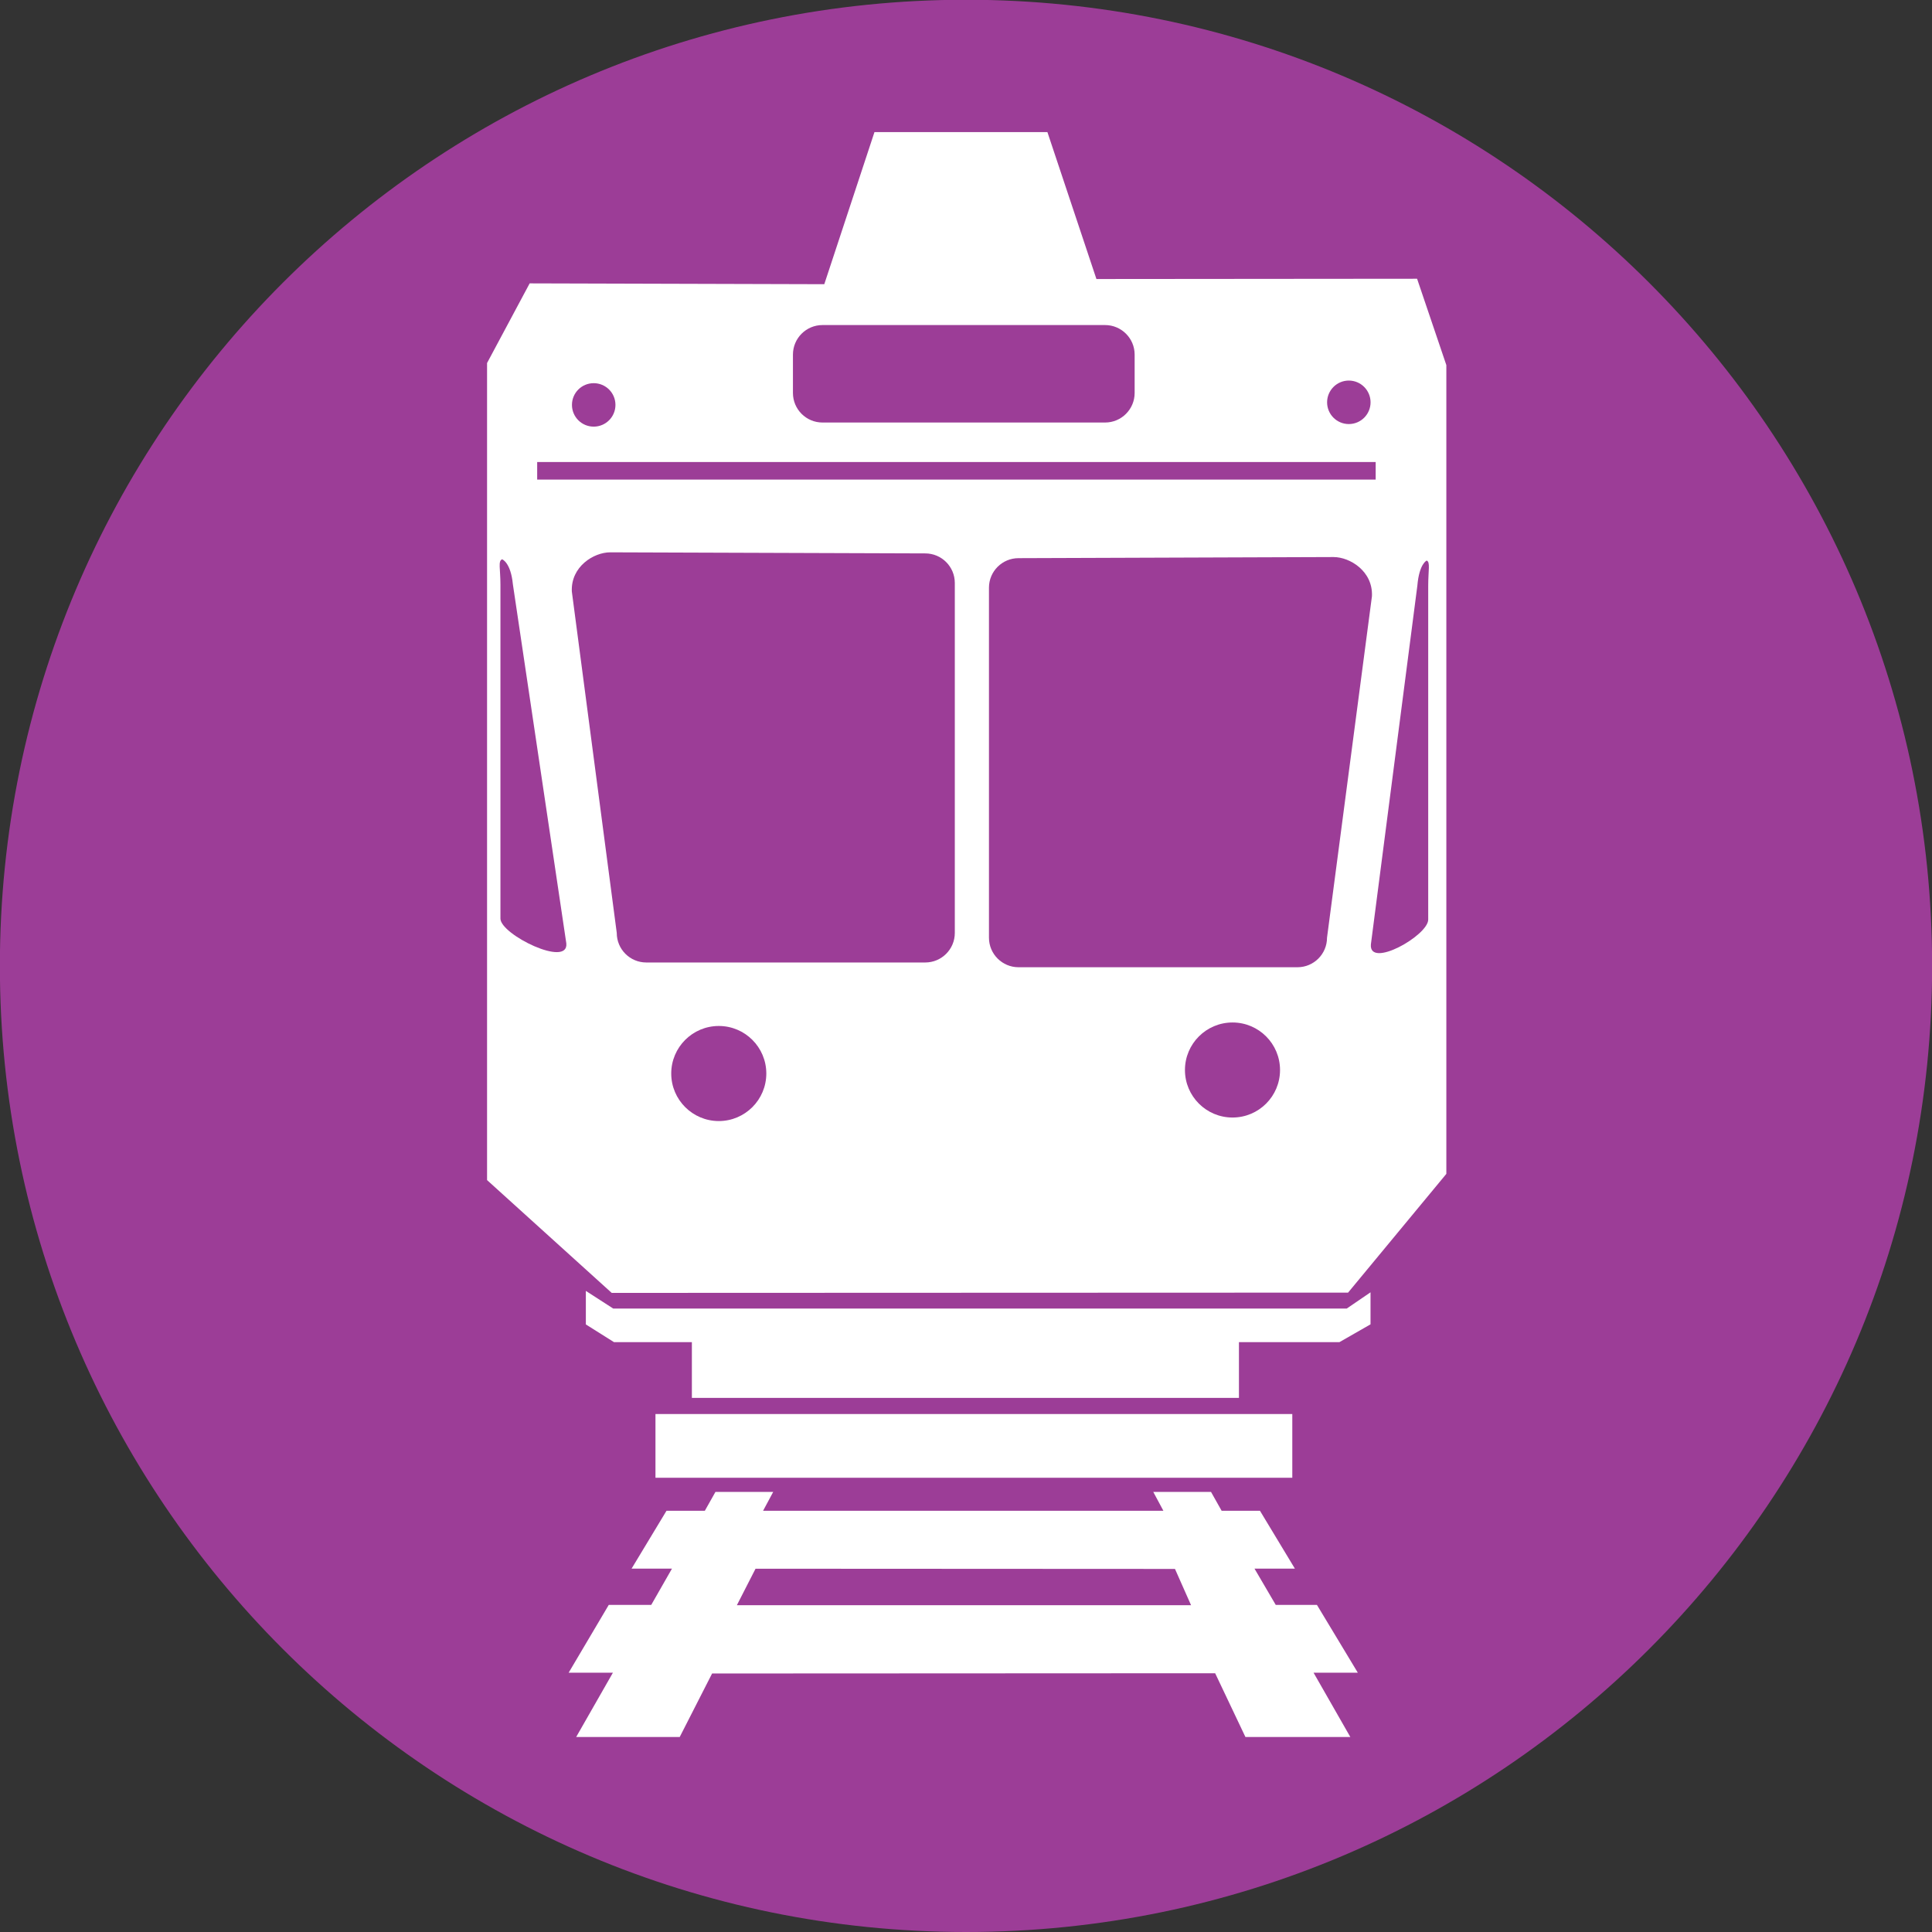 <?xml version="1.0" encoding="UTF-8" standalone="no"?>
<!-- Created with Inkscape (http://www.inkscape.org/) -->
<svg
   xmlns:svg="http://www.w3.org/2000/svg"
   xmlns="http://www.w3.org/2000/svg"
   version="1.0"
   width="200"
   height="200"
   id="svg3108">
  <rect width="100%" height="100%" fill="#333333" stroke="none"/>
  <defs
     id="defs3110" />
  <g
     transform="translate(-278.373,-331.378)"
     id="layer1">
    <g
       transform="matrix(3.175,0,0,-3.175,378.373,531.378)"
       id="g21">
      <path
         d="M 0,0 C 17.397,0 31.5,14.102 31.5,31.5 C 31.5,48.897 17.397,63 0,63 C -17.397,63 -31.5,48.897 -31.5,31.5 C -31.5,14.102 -17.397,0 0,0"
         id="path23"
         style="fill:#9c3d97;fill-opacity:1;fill-rule:nonzero;stroke:none" />
    </g>
    <g
       transform="matrix(3.175,0,0,-3.175,368.897,345.054)"
       id="g29">
      <path
         d="M 0,0 L 5.639,0 L 7.237,-4.79 L 17.692,-4.781 L 18.646,-7.597 L 18.646,-33.966 L 15.442,-37.838 L -8.567,-37.847 L -12.631,-34.169 L -12.631,-7.529 L -11.242,-4.932 L -1.636,-4.959 L 0,0"
         id="path31"
         style="fill:#ffffff;fill-opacity:1;fill-rule:nonzero;stroke:none" />
    </g>
    <g
       transform="matrix(3.175,0,0,-3.175,337.582,373.292)"
       id="g33">
      <path
         d="M 0,0 C 0,0.392 0.317,0.708 0.709,0.708 C 1.1,0.708 1.418,0.392 1.418,0 C 1.418,-0.392 1.1,-0.709 0.709,-0.709 C 0.317,-0.709 0,-0.392 0,0"
         id="path35"
         style="fill:#9c3d97;fill-opacity:1;fill-rule:nonzero;stroke:none" />
    </g>
    <g
       transform="matrix(3.175,0,0,-3.175,415.754,373.025)"
       id="g37">
      <path
         d="M 0,0 C 0,0.39 0.317,0.709 0.708,0.709 C 1.1,0.709 1.417,0.39 1.417,0 C 1.417,-0.392 1.1,-0.709 0.708,-0.709 C 0.317,-0.709 0,-0.392 0,0"
         id="path39"
         style="fill:#9c3d97;fill-opacity:1;fill-rule:nonzero;stroke:none" />
    </g>
    <g
       transform="matrix(3.175,0,0,-3.175,360.458,368.085)"
       id="g41">
      <path
         d="M 0,0 C 0,0.531 0.431,0.963 0.964,0.963 L 10.177,0.963 C 10.709,0.963 11.141,0.531 11.141,0 L 11.141,-1.251 C 11.141,-1.783 10.709,-2.215 10.177,-2.215 L 0.964,-2.215 C 0.431,-2.215 0,-1.783 0,-1.251 L 0,0"
         id="path43"
         style="fill:#9c3d97;fill-opacity:1;fill-rule:nonzero;stroke:none" />
    </g>
    <g
       transform="matrix(3.175,0,0,-3.175,383.811,389.158)"
       id="g45">
      <path
         d="M 0,0 L 10.271,0.036 C 10.804,0.036 11.559,-0.425 11.523,-1.24 L 10.058,-12.375 C 10.058,-12.906 9.627,-13.338 9.095,-13.338 L 0,-13.338 C -0.532,-13.338 -0.964,-12.906 -0.964,-12.375 L -0.964,-0.963 C -0.964,-0.431 -0.532,0 0,0"
         id="path47"
         style="fill:#9c3d97;fill-opacity:1;fill-rule:nonzero;stroke:none" />
    </g>
    <g
       transform="matrix(3.175,0,0,-3.175,374.154,388.666)"
       id="g49">
      <path
         d="M 0,0 L -10.272,0.035 C -10.804,0.035 -11.559,-0.426 -11.523,-1.241 L -10.058,-12.375 C -10.058,-12.907 -9.627,-13.338 -9.095,-13.338 L 0,-13.338 C 0.532,-13.338 0.964,-12.907 0.964,-12.375 L 0.964,-0.964 C 0.964,-0.431 0.532,0 0,0"
         id="path51"
         style="fill:#9c3d97;fill-opacity:1;fill-rule:nonzero;stroke:none" />
    </g>
    <g
       transform="matrix(3.175,0,0,-3.175,347.859,442.508)"
       id="g53">
      <path
         d="M 0,0 C 0,0.856 0.695,1.55 1.551,1.55 C 2.406,1.55 3.1,0.856 3.1,0 C 3.1,-0.855 2.406,-1.55 1.551,-1.55 C 0.695,-1.55 0,-0.855 0,0"
         id="path55"
         style="fill:#9c3d97;fill-opacity:1;fill-rule:nonzero;stroke:none" />
    </g>
    <path
       d="M 346.227,484.355 L 412.151,484.355 L 412.151,477.758 L 346.227,477.758 L 346.227,484.355 z"
       id="path57"
       style="fill:#ffffff;fill-opacity:1;fill-rule:nonzero;stroke:none" />
    <g
       transform="matrix(3.175,0,0,-3.175,336.998,429.035)"
       id="g59">
      <path
         d="M 0,0 L -1.742,11.706 C -1.812,12.424 -2.092,12.522 -2.092,12.522 C -2.232,12.472 -2.148,12.216 -2.148,11.696 L -2.148,0.808 C -2.148,0.288 0.079,-0.803 0,0"
         id="path61"
         style="fill:#9c3d97;fill-opacity:1;fill-rule:nonzero;stroke:none" />
    </g>
    <g
       transform="matrix(3.175,0,0,-3.175,420.287,429.139)"
       id="g63">
      <path
         d="M 0,0 L 1.515,11.696 C 1.576,12.415 1.82,12.514 1.82,12.514 C 1.942,12.463 1.869,12.206 1.869,11.687 L 1.869,0.808 C 1.869,0.288 -0.069,-0.803 0,0"
         id="path65"
         style="fill:#9c3d97;fill-opacity:1;fill-rule:nonzero;stroke:none" />
    </g>
    <g
       transform="matrix(3.175,0,0,-3.175,354.655,497.546)"
       id="g67">
      <path
         d="M 0,0 L 14.808,0 L 14.284,1.182 L 0.608,1.189 L 0,0 z M 13.906,3.078 L 13.576,3.693 L 15.459,3.693 L 15.805,3.078 L 17.055,3.078 L 18.194,1.191 L 16.877,1.191 L 17.569,0.01 L 18.912,0.01 L 20.245,-2.201 L 18.802,-2.201 L 20.001,-4.298 L 16.581,-4.298 L 15.594,-2.219 L -0.808,-2.227 L -1.864,-4.298 L -5.24,-4.298 L -4.042,-2.201 L -5.485,-2.201 L -4.177,0.01 L -2.792,0.01 L -2.117,1.191 L -3.434,1.191 L -2.295,3.078 L -1.045,3.078 L -0.699,3.693 L 1.184,3.693 L 0.854,3.078 L 13.906,3.078"
         id="path69"
         style="fill:#ffffff;fill-opacity:1;fill-rule:nonzero;stroke:none" />
    </g>
    <path
       d="M 333.982,381.025 L 420.782,381.025 L 420.782,379.206 L 333.982,379.206 L 333.982,381.025 z"
       id="path71"
       style="fill:#9c3d97;fill-opacity:1;fill-rule:nonzero;stroke:none" />
    <g
       transform="matrix(3.175,0,0,-3.175,401.039,442.146)"
       id="g73">
      <path
         d="M 0,0 C 0,0.856 0.695,1.55 1.551,1.55 C 2.407,1.55 3.1,0.856 3.1,0 C 3.1,-0.856 2.407,-1.549 1.551,-1.549 C 0.695,-1.549 0,-0.856 0,0"
         id="path75"
         style="fill:#9c3d97;fill-opacity:1;fill-rule:nonzero;stroke:none" />
    </g>
    <g
       transform="matrix(3.175,0,0,-3.175,420.249,465.158)"
       id="g77">
      <path
         d="M 0,0 L 0,-1.044 L -1.014,-1.625 L -4.29,-1.625 L -4.29,-3.443 L -22.127,-3.443 L -22.127,-1.625 L -24.666,-1.625 L -25.584,-1.047 L -25.584,0.046 L -24.692,-0.529 L -0.775,-0.529 L 0,0"
         id="path79"
         style="fill:#ffffff;fill-opacity:1;fill-rule:nonzero;stroke:none" />
    </g>
  </g>
</svg>
